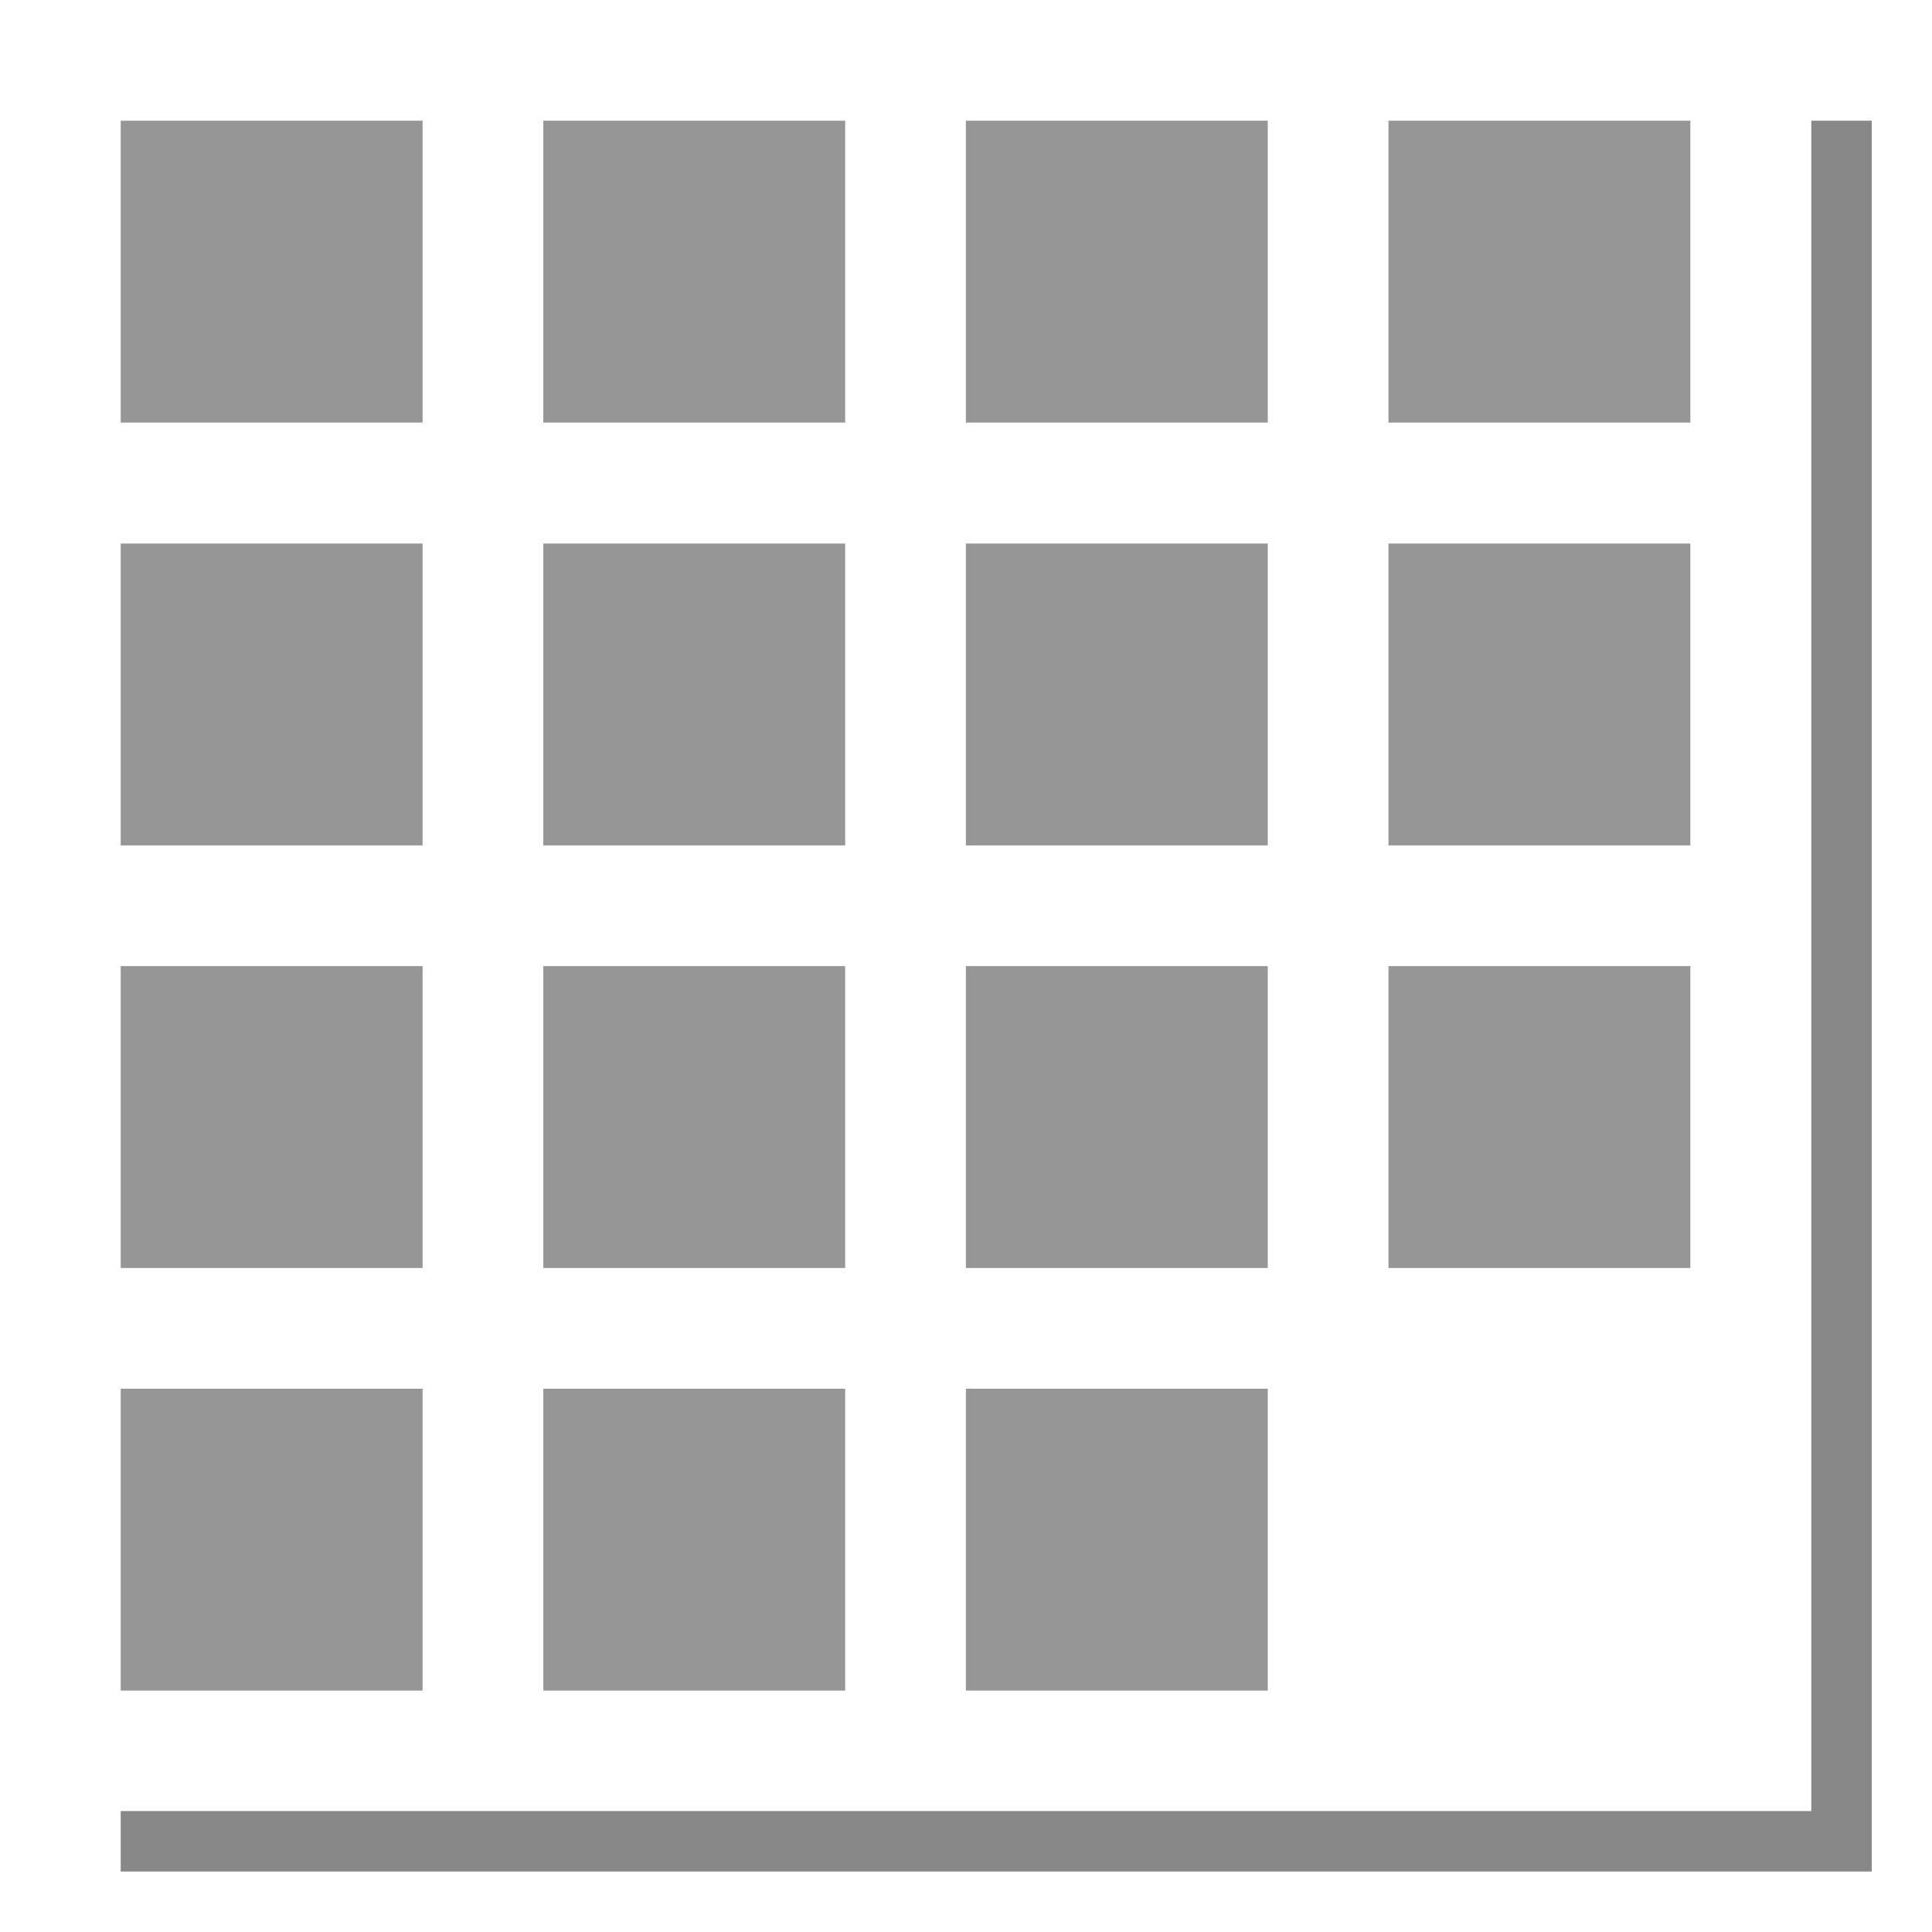 <?xml version="1.0" encoding="UTF-8" standalone="no"?>
<!-- Created with Inkscape (http://www.inkscape.org/) -->

<svg
   xmlns:dc="http://purl.org/dc/elements/1.1/"
   xmlns:cc="http://creativecommons.org/ns#"
   xmlns:rdf="http://www.w3.org/1999/02/22-rdf-syntax-ns#"
   xmlns:svg="http://www.w3.org/2000/svg"
   xmlns="http://www.w3.org/2000/svg"
   xmlns:sodipodi="http://sodipodi.sourceforge.net/DTD/sodipodi-0.dtd"
   xmlns:inkscape="http://www.inkscape.org/namespaces/inkscape"
   width="32"
   height="32"
   viewBox="0 0 8.467 8.467"
   version="1.1"
   id="svg8"
   inkscape:export-filename="/home/vic/devel/pyatnashkee/data/pyatnashkee_128_128.png"
   inkscape:export-xdpi="96.000008"
   inkscape:export-ydpi="96.000008"
   inkscape:version="0.92+devel unknown"
   sodipodi:docname="pyatnashkee.svg">
  <defs
     id="defs2" />
  <sodipodi:namedview
     id="base"
     pagecolor="#ffffff"
     bordercolor="#666666"
     borderopacity="1.0"
     inkscape:pageopacity="0.0"
     inkscape:pageshadow="2"
     inkscape:zoom="20.252881"
     inkscape:cx="16.204817"
     inkscape:cy="15.890637"
     inkscape:document-units="mm"
     inkscape:current-layer="layer1"
     inkscape:document-rotation="0"
     showgrid="true"
     units="px"
     inkscape:window-width="1280"
     inkscape:window-height="927"
     inkscape:window-x="0"
     inkscape:window-y="0"
     inkscape:window-maximized="1">
    <inkscape:grid
       type="xygrid"
       id="grid94" />
  </sodipodi:namedview>
  <g
     inkscape:label="Layer 1"
     inkscape:groupmode="layer"
     id="layer1"
     transform="translate(0,-288.533)">
    <path
       style="fill:#4d4d4d;fill-opacity:0.667;fill-rule:evenodd;stroke:none;stroke-width:0.065px;stroke-linecap:butt;stroke-linejoin:miter;stroke-opacity:1"
       d="m 7.938,289.062 0.265,0 v 7.673 H 0.529 l 3.68e-6,-0.265 H 7.938 Z"
       id="path4504"
       inkscape:connector-curvature="0"
       sodipodi:nodetypes="ccccccc" />
    <rect
       style="fill:#808080;fill-opacity:0.822;stroke:none;stroke-width:1.191"
       id="rect4400-02-09-3-84-7-9-28-78"
       width="1.323"
       height="1.323"
       x="0.529"
       y="289.062"
       ry="1.2337192e-05" />
    <rect
       style="fill:#808080;fill-opacity:0.822;stroke:none;stroke-width:1.191"
       id="rect4400-02-09-3-84-7-9-28-78-3"
       width="1.323"
       height="1.323"
       x="2.381"
       y="289.062"
       ry="1.2337192e-05" />
    <rect
       style="fill:#808080;fill-opacity:0.822;stroke:none;stroke-width:1.191"
       id="rect4400-02-09-3-84-7-9-28-78-6"
       width="1.323"
       height="1.323"
       x="4.233"
       y="289.062"
       ry="1.2337192e-05" />
    <rect
       style="fill:#808080;fill-opacity:0.822;stroke:none;stroke-width:1.191"
       id="rect4400-02-09-3-84-7-9-28-78-0"
       width="1.323"
       height="1.323"
       x="6.085"
       y="289.062"
       ry="1.2337192e-05" />
    <rect
       style="fill:#808080;fill-opacity:0.822;stroke:none;stroke-width:1.191"
       id="rect4400-02-09-3-84-7-9-28-78-62"
       width="1.323"
       height="1.323"
       x="0.529"
       y="290.915"
       ry="1.2337223e-05" />
    <rect
       style="fill:#808080;fill-opacity:0.822;stroke:none;stroke-width:1.191"
       id="rect4400-02-09-3-84-7-9-28-78-3-6"
       width="1.323"
       height="1.323"
       x="2.381"
       y="290.915"
       ry="1.2337223e-05" />
    <rect
       style="fill:#808080;fill-opacity:0.822;stroke:none;stroke-width:1.191"
       id="rect4400-02-09-3-84-7-9-28-78-6-1"
       width="1.323"
       height="1.323"
       x="4.233"
       y="290.915"
       ry="1.2337223e-05" />
    <rect
       style="fill:#808080;fill-opacity:0.822;stroke:none;stroke-width:1.191"
       id="rect4400-02-09-3-84-7-9-28-78-0-8"
       width="1.323"
       height="1.323"
       x="6.085"
       y="290.915"
       ry="1.2337223e-05" />
    <rect
       style="fill:#808080;fill-opacity:0.822;stroke:none;stroke-width:1.191"
       id="rect4400-02-09-3-84-7-9-28-78-7"
       width="1.323"
       height="1.323"
       x="0.529"
       y="292.767"
       ry="1.2337223e-05" />
    <rect
       style="fill:#808080;fill-opacity:0.822;stroke:none;stroke-width:1.191"
       id="rect4400-02-09-3-84-7-9-28-78-3-9"
       width="1.323"
       height="1.323"
       x="2.381"
       y="292.767"
       ry="1.2337223e-05" />
    <rect
       style="fill:#808080;fill-opacity:0.822;stroke:none;stroke-width:1.191"
       id="rect4400-02-09-3-84-7-9-28-78-6-2"
       width="1.323"
       height="1.323"
       x="4.233"
       y="292.767"
       ry="1.2337223e-05" />
    <rect
       style="fill:#808080;fill-opacity:0.822;stroke:none;stroke-width:1.191"
       id="rect4400-02-09-3-84-7-9-28-78-0-0"
       width="1.323"
       height="1.323"
       x="6.085"
       y="292.767"
       ry="1.2337223e-05" />
    <rect
       style="fill:#808080;fill-opacity:0.822;stroke:none;stroke-width:1.191"
       id="rect4400-02-09-3-84-7-9-28-78-2"
       width="1.323"
       height="1.323"
       x="0.529"
       y="294.619"
       ry="1.2337226e-05" />
    <rect
       style="fill:#808080;fill-opacity:0.822;stroke:none;stroke-width:1.191"
       id="rect4400-02-09-3-84-7-9-28-78-3-3"
       width="1.323"
       height="1.323"
       x="2.381"
       y="294.619"
       ry="1.2337226e-05" />
    <rect
       style="fill:#808080;fill-opacity:0.822;stroke:none;stroke-width:1.191"
       id="rect4400-02-09-3-84-7-9-28-78-6-7"
       width="1.323"
       height="1.323"
       x="4.233"
       y="294.619"
       ry="1.2337226e-05" />
  </g>
</svg>
